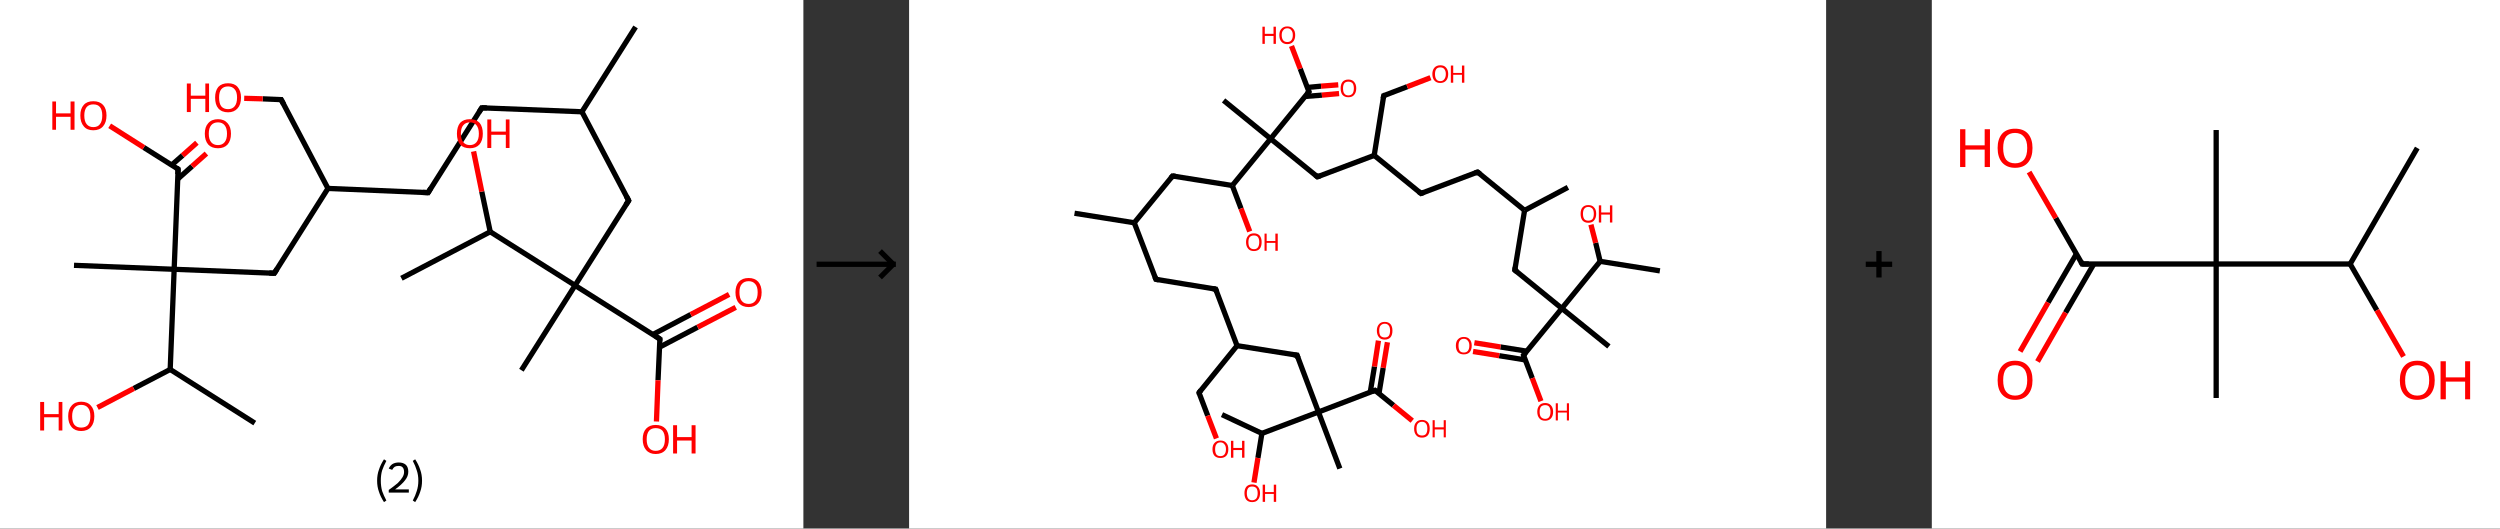 <?xml version='1.0' encoding='ASCII' standalone='yes'?>
<svg xmlns="http://www.w3.org/2000/svg" xmlns:xlink="http://www.w3.org/1999/xlink" version="1.1" width="946.0px" viewBox="0 0 946.0 200.0" height="200.0px">
  <rect x="0" y="0" width="946.0" height="200.0" fill="#333333" stroke="none"/>
  <g>
    <g transform="translate(0, 0) scale(1 1) "><!-- END OF HEADER -->
<rect style="opacity:1.0;fill:#FFFFFF;stroke:none" width="304.0" height="200.0" x="0.0" y="0.0"> </rect>
<path class="bond-0 atom-0 atom-1" d="M 240.5,10.2 L 220.2,42.3" style="fill:none;fill-rule:evenodd;stroke:#000000;stroke-width:2.0px;stroke-linecap:butt;stroke-linejoin:miter;stroke-opacity:1"/>
<path class="bond-1 atom-1 atom-2" d="M 220.2,42.3 L 182.3,40.8" style="fill:none;fill-rule:evenodd;stroke:#000000;stroke-width:2.0px;stroke-linecap:butt;stroke-linejoin:miter;stroke-opacity:1"/>
<path class="bond-2 atom-2 atom-3" d="M 182.3,40.8 L 162.0,72.9" style="fill:none;fill-rule:evenodd;stroke:#000000;stroke-width:2.0px;stroke-linecap:butt;stroke-linejoin:miter;stroke-opacity:1"/>
<path class="bond-3 atom-3 atom-4" d="M 162.0,72.9 L 124.1,71.3" style="fill:none;fill-rule:evenodd;stroke:#000000;stroke-width:2.0px;stroke-linecap:butt;stroke-linejoin:miter;stroke-opacity:1"/>
<path class="bond-4 atom-4 atom-5" d="M 124.1,71.3 L 106.4,37.7" style="fill:none;fill-rule:evenodd;stroke:#000000;stroke-width:2.0px;stroke-linecap:butt;stroke-linejoin:miter;stroke-opacity:1"/>
<path class="bond-5 atom-5 atom-6" d="M 106.4,37.7 L 99.4,37.4" style="fill:none;fill-rule:evenodd;stroke:#000000;stroke-width:2.0px;stroke-linecap:butt;stroke-linejoin:miter;stroke-opacity:1"/>
<path class="bond-5 atom-5 atom-6" d="M 99.4,37.4 L 92.4,37.2" style="fill:none;fill-rule:evenodd;stroke:#FF0000;stroke-width:2.0px;stroke-linecap:butt;stroke-linejoin:miter;stroke-opacity:1"/>
<path class="bond-6 atom-4 atom-7" d="M 124.1,71.3 L 103.8,103.4" style="fill:none;fill-rule:evenodd;stroke:#000000;stroke-width:2.0px;stroke-linecap:butt;stroke-linejoin:miter;stroke-opacity:1"/>
<path class="bond-7 atom-7 atom-8" d="M 103.8,103.4 L 65.9,101.9" style="fill:none;fill-rule:evenodd;stroke:#000000;stroke-width:2.0px;stroke-linecap:butt;stroke-linejoin:miter;stroke-opacity:1"/>
<path class="bond-8 atom-8 atom-9" d="M 65.9,101.9 L 28.0,100.4" style="fill:none;fill-rule:evenodd;stroke:#000000;stroke-width:2.0px;stroke-linecap:butt;stroke-linejoin:miter;stroke-opacity:1"/>
<path class="bond-9 atom-8 atom-10" d="M 65.9,101.9 L 67.4,64.0" style="fill:none;fill-rule:evenodd;stroke:#000000;stroke-width:2.0px;stroke-linecap:butt;stroke-linejoin:miter;stroke-opacity:1"/>
<path class="bond-10 atom-10 atom-11" d="M 67.2,67.8 L 72.7,62.9" style="fill:none;fill-rule:evenodd;stroke:#000000;stroke-width:2.0px;stroke-linecap:butt;stroke-linejoin:miter;stroke-opacity:1"/>
<path class="bond-10 atom-10 atom-11" d="M 72.7,62.9 L 78.1,58.1" style="fill:none;fill-rule:evenodd;stroke:#FF0000;stroke-width:2.0px;stroke-linecap:butt;stroke-linejoin:miter;stroke-opacity:1"/>
<path class="bond-10 atom-10 atom-11" d="M 65.0,62.4 L 69.1,58.8" style="fill:none;fill-rule:evenodd;stroke:#000000;stroke-width:2.0px;stroke-linecap:butt;stroke-linejoin:miter;stroke-opacity:1"/>
<path class="bond-10 atom-10 atom-11" d="M 69.1,58.8 L 74.5,54.0" style="fill:none;fill-rule:evenodd;stroke:#FF0000;stroke-width:2.0px;stroke-linecap:butt;stroke-linejoin:miter;stroke-opacity:1"/>
<path class="bond-11 atom-10 atom-12" d="M 67.4,64.0 L 54.4,55.8" style="fill:none;fill-rule:evenodd;stroke:#000000;stroke-width:2.0px;stroke-linecap:butt;stroke-linejoin:miter;stroke-opacity:1"/>
<path class="bond-11 atom-10 atom-12" d="M 54.4,55.8 L 41.5,47.6" style="fill:none;fill-rule:evenodd;stroke:#FF0000;stroke-width:2.0px;stroke-linecap:butt;stroke-linejoin:miter;stroke-opacity:1"/>
<path class="bond-12 atom-8 atom-13" d="M 65.9,101.9 L 64.4,139.8" style="fill:none;fill-rule:evenodd;stroke:#000000;stroke-width:2.0px;stroke-linecap:butt;stroke-linejoin:miter;stroke-opacity:1"/>
<path class="bond-13 atom-13 atom-14" d="M 64.4,139.8 L 96.4,160.1" style="fill:none;fill-rule:evenodd;stroke:#000000;stroke-width:2.0px;stroke-linecap:butt;stroke-linejoin:miter;stroke-opacity:1"/>
<path class="bond-14 atom-13 atom-15" d="M 64.4,139.8 L 50.6,147.0" style="fill:none;fill-rule:evenodd;stroke:#000000;stroke-width:2.0px;stroke-linecap:butt;stroke-linejoin:miter;stroke-opacity:1"/>
<path class="bond-14 atom-13 atom-15" d="M 50.6,147.0 L 36.9,154.2" style="fill:none;fill-rule:evenodd;stroke:#FF0000;stroke-width:2.0px;stroke-linecap:butt;stroke-linejoin:miter;stroke-opacity:1"/>
<path class="bond-15 atom-1 atom-16" d="M 220.2,42.3 L 237.9,75.9" style="fill:none;fill-rule:evenodd;stroke:#000000;stroke-width:2.0px;stroke-linecap:butt;stroke-linejoin:miter;stroke-opacity:1"/>
<path class="bond-16 atom-16 atom-17" d="M 237.9,75.9 L 217.6,108.0" style="fill:none;fill-rule:evenodd;stroke:#000000;stroke-width:2.0px;stroke-linecap:butt;stroke-linejoin:miter;stroke-opacity:1"/>
<path class="bond-17 atom-17 atom-18" d="M 217.6,108.0 L 197.3,140.1" style="fill:none;fill-rule:evenodd;stroke:#000000;stroke-width:2.0px;stroke-linecap:butt;stroke-linejoin:miter;stroke-opacity:1"/>
<path class="bond-18 atom-17 atom-19" d="M 217.6,108.0 L 249.7,128.3" style="fill:none;fill-rule:evenodd;stroke:#000000;stroke-width:2.0px;stroke-linecap:butt;stroke-linejoin:miter;stroke-opacity:1"/>
<path class="bond-19 atom-19 atom-20" d="M 249.5,131.4 L 264.0,123.8" style="fill:none;fill-rule:evenodd;stroke:#000000;stroke-width:2.0px;stroke-linecap:butt;stroke-linejoin:miter;stroke-opacity:1"/>
<path class="bond-19 atom-19 atom-20" d="M 264.0,123.8 L 278.4,116.3" style="fill:none;fill-rule:evenodd;stroke:#FF0000;stroke-width:2.0px;stroke-linecap:butt;stroke-linejoin:miter;stroke-opacity:1"/>
<path class="bond-19 atom-19 atom-20" d="M 247.0,126.6 L 261.4,119.0" style="fill:none;fill-rule:evenodd;stroke:#000000;stroke-width:2.0px;stroke-linecap:butt;stroke-linejoin:miter;stroke-opacity:1"/>
<path class="bond-19 atom-19 atom-20" d="M 261.4,119.0 L 275.9,111.4" style="fill:none;fill-rule:evenodd;stroke:#FF0000;stroke-width:2.0px;stroke-linecap:butt;stroke-linejoin:miter;stroke-opacity:1"/>
<path class="bond-20 atom-19 atom-21" d="M 249.7,128.3 L 249.0,143.9" style="fill:none;fill-rule:evenodd;stroke:#000000;stroke-width:2.0px;stroke-linecap:butt;stroke-linejoin:miter;stroke-opacity:1"/>
<path class="bond-20 atom-19 atom-21" d="M 249.0,143.9 L 248.4,159.5" style="fill:none;fill-rule:evenodd;stroke:#FF0000;stroke-width:2.0px;stroke-linecap:butt;stroke-linejoin:miter;stroke-opacity:1"/>
<path class="bond-21 atom-17 atom-22" d="M 217.6,108.0 L 185.5,87.7" style="fill:none;fill-rule:evenodd;stroke:#000000;stroke-width:2.0px;stroke-linecap:butt;stroke-linejoin:miter;stroke-opacity:1"/>
<path class="bond-22 atom-22 atom-23" d="M 185.5,87.7 L 151.9,105.3" style="fill:none;fill-rule:evenodd;stroke:#000000;stroke-width:2.0px;stroke-linecap:butt;stroke-linejoin:miter;stroke-opacity:1"/>
<path class="bond-23 atom-22 atom-24" d="M 185.5,87.7 L 182.3,72.5" style="fill:none;fill-rule:evenodd;stroke:#000000;stroke-width:2.0px;stroke-linecap:butt;stroke-linejoin:miter;stroke-opacity:1"/>
<path class="bond-23 atom-22 atom-24" d="M 182.3,72.5 L 179.2,57.3" style="fill:none;fill-rule:evenodd;stroke:#FF0000;stroke-width:2.0px;stroke-linecap:butt;stroke-linejoin:miter;stroke-opacity:1"/>
<path d="M 184.2,40.8 L 182.3,40.8 L 181.3,42.4" style="fill:none;stroke:#000000;stroke-width:2.0px;stroke-linecap:butt;stroke-linejoin:miter;stroke-opacity:1;"/>
<path d="M 163.0,71.2 L 162.0,72.9 L 160.1,72.8" style="fill:none;stroke:#000000;stroke-width:2.0px;stroke-linecap:butt;stroke-linejoin:miter;stroke-opacity:1;"/>
<path d="M 107.3,39.4 L 106.4,37.7 L 106.1,37.7" style="fill:none;stroke:#000000;stroke-width:2.0px;stroke-linecap:butt;stroke-linejoin:miter;stroke-opacity:1;"/>
<path d="M 104.8,101.8 L 103.8,103.4 L 101.9,103.3" style="fill:none;stroke:#000000;stroke-width:2.0px;stroke-linecap:butt;stroke-linejoin:miter;stroke-opacity:1;"/>
<path d="M 67.3,65.9 L 67.4,64.0 L 66.8,63.6" style="fill:none;stroke:#000000;stroke-width:2.0px;stroke-linecap:butt;stroke-linejoin:miter;stroke-opacity:1;"/>
<path d="M 237.0,74.2 L 237.9,75.9 L 236.8,77.5" style="fill:none;stroke:#000000;stroke-width:2.0px;stroke-linecap:butt;stroke-linejoin:miter;stroke-opacity:1;"/>
<path d="M 248.1,127.2 L 249.7,128.3 L 249.6,129.0" style="fill:none;stroke:#000000;stroke-width:2.0px;stroke-linecap:butt;stroke-linejoin:miter;stroke-opacity:1;"/>
<path class="atom-6" d="M 70.7 31.6 L 72.2 31.6 L 72.2 36.2 L 77.7 36.2 L 77.7 31.6 L 79.1 31.6 L 79.1 42.4 L 77.7 42.4 L 77.7 37.4 L 72.2 37.4 L 72.2 42.4 L 70.7 42.4 L 70.7 31.6 " fill="#FF0000"/>
<path class="atom-6" d="M 81.4 36.9 Q 81.4 34.4, 82.6 32.9 Q 83.9 31.5, 86.3 31.5 Q 88.7 31.5, 89.9 32.9 Q 91.2 34.4, 91.2 36.9 Q 91.2 39.6, 89.9 41.0 Q 88.6 42.5, 86.3 42.5 Q 83.9 42.5, 82.6 41.0 Q 81.4 39.6, 81.4 36.9 M 86.3 41.3 Q 87.9 41.3, 88.8 40.2 Q 89.7 39.1, 89.7 36.9 Q 89.7 34.8, 88.8 33.8 Q 87.9 32.7, 86.3 32.7 Q 84.6 32.7, 83.7 33.8 Q 82.9 34.8, 82.9 36.9 Q 82.9 39.1, 83.7 40.2 Q 84.6 41.3, 86.3 41.3 " fill="#FF0000"/>
<path class="atom-11" d="M 77.5 50.6 Q 77.5 48.0, 78.8 46.6 Q 80.1 45.1, 82.5 45.1 Q 84.8 45.1, 86.1 46.6 Q 87.4 48.0, 87.4 50.6 Q 87.4 53.2, 86.1 54.7 Q 84.8 56.1, 82.5 56.1 Q 80.1 56.1, 78.8 54.7 Q 77.5 53.2, 77.5 50.6 M 82.5 54.9 Q 84.1 54.9, 85.0 53.8 Q 85.9 52.7, 85.9 50.6 Q 85.9 48.5, 85.0 47.4 Q 84.1 46.3, 82.5 46.3 Q 80.8 46.3, 79.9 47.4 Q 79.0 48.5, 79.0 50.6 Q 79.0 52.7, 79.9 53.8 Q 80.8 54.9, 82.5 54.9 " fill="#FF0000"/>
<path class="atom-12" d="M 19.8 38.4 L 21.2 38.4 L 21.2 42.9 L 26.7 42.9 L 26.7 38.4 L 28.2 38.4 L 28.2 49.1 L 26.7 49.1 L 26.7 44.2 L 21.2 44.2 L 21.2 49.1 L 19.8 49.1 L 19.8 38.4 " fill="#FF0000"/>
<path class="atom-12" d="M 30.4 43.7 Q 30.4 41.1, 31.7 39.7 Q 32.9 38.3, 35.3 38.3 Q 37.7 38.3, 39.0 39.7 Q 40.3 41.1, 40.3 43.7 Q 40.3 46.3, 39.0 47.8 Q 37.7 49.3, 35.3 49.3 Q 32.9 49.3, 31.7 47.8 Q 30.4 46.3, 30.4 43.7 M 35.3 48.1 Q 37.0 48.1, 37.8 47.0 Q 38.7 45.9, 38.7 43.7 Q 38.7 41.6, 37.8 40.5 Q 37.0 39.5, 35.3 39.5 Q 33.7 39.5, 32.8 40.5 Q 31.9 41.6, 31.9 43.7 Q 31.9 45.9, 32.8 47.0 Q 33.7 48.1, 35.3 48.1 " fill="#FF0000"/>
<path class="atom-15" d="M 15.2 152.1 L 16.7 152.1 L 16.7 156.7 L 22.2 156.7 L 22.2 152.1 L 23.6 152.1 L 23.6 162.9 L 22.2 162.9 L 22.2 157.9 L 16.7 157.9 L 16.7 162.9 L 15.2 162.9 L 15.2 152.1 " fill="#FF0000"/>
<path class="atom-15" d="M 25.8 157.5 Q 25.8 154.9, 27.1 153.5 Q 28.4 152.0, 30.7 152.0 Q 33.1 152.0, 34.4 153.5 Q 35.7 154.9, 35.7 157.5 Q 35.7 160.1, 34.4 161.6 Q 33.1 163.1, 30.7 163.1 Q 28.4 163.1, 27.1 161.6 Q 25.8 160.1, 25.8 157.5 M 30.7 161.8 Q 32.4 161.8, 33.3 160.8 Q 34.2 159.6, 34.2 157.5 Q 34.2 155.4, 33.3 154.3 Q 32.4 153.2, 30.7 153.2 Q 29.1 153.2, 28.2 154.3 Q 27.3 155.4, 27.3 157.5 Q 27.3 159.7, 28.2 160.8 Q 29.1 161.8, 30.7 161.8 " fill="#FF0000"/>
<path class="atom-20" d="M 278.3 110.6 Q 278.3 108.1, 279.6 106.6 Q 280.9 105.2, 283.3 105.2 Q 285.6 105.2, 286.9 106.6 Q 288.2 108.1, 288.2 110.6 Q 288.2 113.3, 286.9 114.7 Q 285.6 116.2, 283.3 116.2 Q 280.9 116.2, 279.6 114.7 Q 278.3 113.3, 278.3 110.6 M 283.3 115.0 Q 284.9 115.0, 285.8 113.9 Q 286.7 112.8, 286.7 110.6 Q 286.7 108.5, 285.8 107.5 Q 284.9 106.4, 283.3 106.4 Q 281.6 106.4, 280.7 107.5 Q 279.8 108.5, 279.8 110.6 Q 279.8 112.8, 280.7 113.9 Q 281.6 115.0, 283.3 115.0 " fill="#FF0000"/>
<path class="atom-21" d="M 243.2 166.2 Q 243.2 163.6, 244.5 162.2 Q 245.8 160.8, 248.1 160.8 Q 250.5 160.8, 251.8 162.2 Q 253.1 163.6, 253.1 166.2 Q 253.1 168.8, 251.8 170.3 Q 250.5 171.8, 248.1 171.8 Q 245.8 171.8, 244.5 170.3 Q 243.2 168.8, 243.2 166.2 M 248.1 170.6 Q 249.8 170.6, 250.7 169.5 Q 251.6 168.4, 251.6 166.2 Q 251.6 164.1, 250.7 163.0 Q 249.8 162.0, 248.1 162.0 Q 246.5 162.0, 245.6 163.0 Q 244.7 164.1, 244.7 166.2 Q 244.7 168.4, 245.6 169.5 Q 246.5 170.6, 248.1 170.6 " fill="#FF0000"/>
<path class="atom-21" d="M 254.7 160.9 L 256.2 160.9 L 256.2 165.4 L 261.7 165.4 L 261.7 160.9 L 263.2 160.9 L 263.2 171.6 L 261.7 171.6 L 261.7 166.7 L 256.2 166.7 L 256.2 171.6 L 254.7 171.6 L 254.7 160.9 " fill="#FF0000"/>
<path class="atom-24" d="M 172.9 50.6 Q 172.9 48.0, 174.1 46.5 Q 175.4 45.1, 177.8 45.1 Q 180.2 45.1, 181.5 46.5 Q 182.7 48.0, 182.7 50.6 Q 182.7 53.2, 181.4 54.7 Q 180.1 56.1, 177.8 56.1 Q 175.4 56.1, 174.1 54.7 Q 172.9 53.2, 172.9 50.6 M 177.8 54.9 Q 179.4 54.9, 180.3 53.8 Q 181.2 52.7, 181.2 50.6 Q 181.2 48.5, 180.3 47.4 Q 179.4 46.3, 177.8 46.3 Q 176.2 46.3, 175.3 47.4 Q 174.4 48.4, 174.4 50.6 Q 174.4 52.7, 175.3 53.8 Q 176.2 54.9, 177.8 54.9 " fill="#FF0000"/>
<path class="atom-24" d="M 184.4 45.2 L 185.9 45.2 L 185.9 49.8 L 191.4 49.8 L 191.4 45.2 L 192.8 45.2 L 192.8 56.0 L 191.4 56.0 L 191.4 51.0 L 185.9 51.0 L 185.9 56.0 L 184.4 56.0 L 184.4 45.2 " fill="#FF0000"/>
<path class="legend" d="M 142.7 181.9 Q 142.7 179.6, 143.4 177.7 Q 144.0 175.8, 145.3 173.8 L 146.2 174.4 Q 145.2 176.3, 144.6 178.0 Q 144.1 179.7, 144.1 181.9 Q 144.1 184.0, 144.6 185.8 Q 145.2 187.5, 146.2 189.4 L 145.3 190.0 Q 144.0 188.0, 143.4 186.1 Q 142.7 184.2, 142.7 181.9 " fill="#000000"/>
<path class="legend" d="M 147.1 177.3 Q 147.6 176.2, 148.5 175.6 Q 149.5 175.0, 150.9 175.0 Q 152.6 175.0, 153.6 175.9 Q 154.5 176.8, 154.5 178.5 Q 154.5 180.2, 153.3 181.7 Q 152.1 183.3, 149.5 185.2 L 154.7 185.2 L 154.7 186.4 L 147.1 186.4 L 147.1 185.4 Q 149.2 183.9, 150.5 182.8 Q 151.7 181.6, 152.3 180.6 Q 152.9 179.6, 152.9 178.6 Q 152.9 177.5, 152.4 176.9 Q 151.9 176.3, 150.9 176.3 Q 150.0 176.3, 149.4 176.6 Q 148.8 177.0, 148.4 177.8 L 147.1 177.3 " fill="#000000"/>
<path class="legend" d="M 159.7 181.9 Q 159.7 184.2, 159.0 186.1 Q 158.4 188.0, 157.1 190.0 L 156.2 189.4 Q 157.2 187.5, 157.7 185.8 Q 158.3 184.0, 158.3 181.9 Q 158.3 179.7, 157.7 178.0 Q 157.2 176.3, 156.2 174.4 L 157.1 173.8 Q 158.4 175.8, 159.0 177.7 Q 159.7 179.6, 159.7 181.9 " fill="#000000"/>
</g>
    <g transform="translate(304.0, 0) scale(1 1) "><line x1="5" y1="100" x2="35" y2="100" style="stroke:rgb(0,0,0);stroke-width:2"/>
  <line x1="34" y1="100" x2="29" y2="95" style="stroke:rgb(0,0,0);stroke-width:2"/>
  <line x1="34" y1="100" x2="29" y2="105" style="stroke:rgb(0,0,0);stroke-width:2"/>
</g>
    <g transform="translate(344.0, 0) scale(1 1) "><!-- END OF HEADER -->
<rect style="opacity:1.0;fill:#FFFFFF;stroke:none" width="347.0" height="200.0" x="0.0" y="0.0"> </rect>
<path class="bond-0 atom-0 atom-1" d="M 62.6,80.7 L 85.2,84.3" style="fill:none;fill-rule:evenodd;stroke:#000000;stroke-width:2.0px;stroke-linecap:butt;stroke-linejoin:miter;stroke-opacity:1"/>
<path class="bond-1 atom-1 atom-2" d="M 85.2,84.3 L 93.4,105.7" style="fill:none;fill-rule:evenodd;stroke:#000000;stroke-width:2.0px;stroke-linecap:butt;stroke-linejoin:miter;stroke-opacity:1"/>
<path class="bond-2 atom-2 atom-3" d="M 93.4,105.7 L 116.0,109.4" style="fill:none;fill-rule:evenodd;stroke:#000000;stroke-width:2.0px;stroke-linecap:butt;stroke-linejoin:miter;stroke-opacity:1"/>
<path class="bond-3 atom-3 atom-4" d="M 116.0,109.4 L 124.1,130.8" style="fill:none;fill-rule:evenodd;stroke:#000000;stroke-width:2.0px;stroke-linecap:butt;stroke-linejoin:miter;stroke-opacity:1"/>
<path class="bond-4 atom-4 atom-5" d="M 124.1,130.8 L 109.7,148.6" style="fill:none;fill-rule:evenodd;stroke:#000000;stroke-width:2.0px;stroke-linecap:butt;stroke-linejoin:miter;stroke-opacity:1"/>
<path class="bond-5 atom-5 atom-6" d="M 109.7,148.6 L 113.0,157.3" style="fill:none;fill-rule:evenodd;stroke:#000000;stroke-width:2.0px;stroke-linecap:butt;stroke-linejoin:miter;stroke-opacity:1"/>
<path class="bond-5 atom-5 atom-6" d="M 113.0,157.3 L 116.3,165.9" style="fill:none;fill-rule:evenodd;stroke:#FF0000;stroke-width:2.0px;stroke-linecap:butt;stroke-linejoin:miter;stroke-opacity:1"/>
<path class="bond-6 atom-4 atom-7" d="M 124.1,130.8 L 146.8,134.4" style="fill:none;fill-rule:evenodd;stroke:#000000;stroke-width:2.0px;stroke-linecap:butt;stroke-linejoin:miter;stroke-opacity:1"/>
<path class="bond-7 atom-7 atom-8" d="M 146.8,134.4 L 154.9,155.9" style="fill:none;fill-rule:evenodd;stroke:#000000;stroke-width:2.0px;stroke-linecap:butt;stroke-linejoin:miter;stroke-opacity:1"/>
<path class="bond-8 atom-8 atom-9" d="M 154.9,155.9 L 163.0,177.3" style="fill:none;fill-rule:evenodd;stroke:#000000;stroke-width:2.0px;stroke-linecap:butt;stroke-linejoin:miter;stroke-opacity:1"/>
<path class="bond-9 atom-8 atom-10" d="M 154.9,155.9 L 176.3,147.7" style="fill:none;fill-rule:evenodd;stroke:#000000;stroke-width:2.0px;stroke-linecap:butt;stroke-linejoin:miter;stroke-opacity:1"/>
<path class="bond-10 atom-10 atom-11" d="M 177.8,148.9 L 179.4,139.2" style="fill:none;fill-rule:evenodd;stroke:#000000;stroke-width:2.0px;stroke-linecap:butt;stroke-linejoin:miter;stroke-opacity:1"/>
<path class="bond-10 atom-10 atom-11" d="M 179.4,139.2 L 181.0,129.5" style="fill:none;fill-rule:evenodd;stroke:#FF0000;stroke-width:2.0px;stroke-linecap:butt;stroke-linejoin:miter;stroke-opacity:1"/>
<path class="bond-10 atom-10 atom-11" d="M 174.5,148.4 L 176.1,138.7" style="fill:none;fill-rule:evenodd;stroke:#000000;stroke-width:2.0px;stroke-linecap:butt;stroke-linejoin:miter;stroke-opacity:1"/>
<path class="bond-10 atom-10 atom-11" d="M 176.1,138.7 L 177.6,128.9" style="fill:none;fill-rule:evenodd;stroke:#FF0000;stroke-width:2.0px;stroke-linecap:butt;stroke-linejoin:miter;stroke-opacity:1"/>
<path class="bond-11 atom-10 atom-12" d="M 176.3,147.7 L 183.3,153.4" style="fill:none;fill-rule:evenodd;stroke:#000000;stroke-width:2.0px;stroke-linecap:butt;stroke-linejoin:miter;stroke-opacity:1"/>
<path class="bond-11 atom-10 atom-12" d="M 183.3,153.4 L 190.4,159.2" style="fill:none;fill-rule:evenodd;stroke:#FF0000;stroke-width:2.0px;stroke-linecap:butt;stroke-linejoin:miter;stroke-opacity:1"/>
<path class="bond-12 atom-8 atom-13" d="M 154.9,155.9 L 133.5,164.0" style="fill:none;fill-rule:evenodd;stroke:#000000;stroke-width:2.0px;stroke-linecap:butt;stroke-linejoin:miter;stroke-opacity:1"/>
<path class="bond-13 atom-13 atom-14" d="M 133.5,164.0 L 118.4,156.9" style="fill:none;fill-rule:evenodd;stroke:#000000;stroke-width:2.0px;stroke-linecap:butt;stroke-linejoin:miter;stroke-opacity:1"/>
<path class="bond-14 atom-13 atom-15" d="M 133.5,164.0 L 132.0,173.3" style="fill:none;fill-rule:evenodd;stroke:#000000;stroke-width:2.0px;stroke-linecap:butt;stroke-linejoin:miter;stroke-opacity:1"/>
<path class="bond-14 atom-13 atom-15" d="M 132.0,173.3 L 130.5,182.6" style="fill:none;fill-rule:evenodd;stroke:#FF0000;stroke-width:2.0px;stroke-linecap:butt;stroke-linejoin:miter;stroke-opacity:1"/>
<path class="bond-15 atom-1 atom-16" d="M 85.2,84.3 L 99.7,66.6" style="fill:none;fill-rule:evenodd;stroke:#000000;stroke-width:2.0px;stroke-linecap:butt;stroke-linejoin:miter;stroke-opacity:1"/>
<path class="bond-16 atom-16 atom-17" d="M 99.7,66.6 L 122.3,70.2" style="fill:none;fill-rule:evenodd;stroke:#000000;stroke-width:2.0px;stroke-linecap:butt;stroke-linejoin:miter;stroke-opacity:1"/>
<path class="bond-17 atom-17 atom-18" d="M 122.3,70.2 L 125.6,78.9" style="fill:none;fill-rule:evenodd;stroke:#000000;stroke-width:2.0px;stroke-linecap:butt;stroke-linejoin:miter;stroke-opacity:1"/>
<path class="bond-17 atom-17 atom-18" d="M 125.6,78.9 L 128.9,87.6" style="fill:none;fill-rule:evenodd;stroke:#FF0000;stroke-width:2.0px;stroke-linecap:butt;stroke-linejoin:miter;stroke-opacity:1"/>
<path class="bond-18 atom-17 atom-19" d="M 122.3,70.2 L 136.8,52.5" style="fill:none;fill-rule:evenodd;stroke:#000000;stroke-width:2.0px;stroke-linecap:butt;stroke-linejoin:miter;stroke-opacity:1"/>
<path class="bond-19 atom-19 atom-20" d="M 136.8,52.5 L 119.0,38.0" style="fill:none;fill-rule:evenodd;stroke:#000000;stroke-width:2.0px;stroke-linecap:butt;stroke-linejoin:miter;stroke-opacity:1"/>
<path class="bond-20 atom-19 atom-21" d="M 136.8,52.5 L 154.5,66.9" style="fill:none;fill-rule:evenodd;stroke:#000000;stroke-width:2.0px;stroke-linecap:butt;stroke-linejoin:miter;stroke-opacity:1"/>
<path class="bond-21 atom-21 atom-22" d="M 154.5,66.9 L 176.0,58.8" style="fill:none;fill-rule:evenodd;stroke:#000000;stroke-width:2.0px;stroke-linecap:butt;stroke-linejoin:miter;stroke-opacity:1"/>
<path class="bond-22 atom-22 atom-23" d="M 176.0,58.8 L 179.6,36.2" style="fill:none;fill-rule:evenodd;stroke:#000000;stroke-width:2.0px;stroke-linecap:butt;stroke-linejoin:miter;stroke-opacity:1"/>
<path class="bond-23 atom-23 atom-24" d="M 179.6,36.2 L 188.5,32.8" style="fill:none;fill-rule:evenodd;stroke:#000000;stroke-width:2.0px;stroke-linecap:butt;stroke-linejoin:miter;stroke-opacity:1"/>
<path class="bond-23 atom-23 atom-24" d="M 188.5,32.8 L 197.3,29.4" style="fill:none;fill-rule:evenodd;stroke:#FF0000;stroke-width:2.0px;stroke-linecap:butt;stroke-linejoin:miter;stroke-opacity:1"/>
<path class="bond-24 atom-22 atom-25" d="M 176.0,58.8 L 193.7,73.2" style="fill:none;fill-rule:evenodd;stroke:#000000;stroke-width:2.0px;stroke-linecap:butt;stroke-linejoin:miter;stroke-opacity:1"/>
<path class="bond-25 atom-25 atom-26" d="M 193.7,73.2 L 215.1,65.1" style="fill:none;fill-rule:evenodd;stroke:#000000;stroke-width:2.0px;stroke-linecap:butt;stroke-linejoin:miter;stroke-opacity:1"/>
<path class="bond-26 atom-26 atom-27" d="M 215.1,65.1 L 232.9,79.6" style="fill:none;fill-rule:evenodd;stroke:#000000;stroke-width:2.0px;stroke-linecap:butt;stroke-linejoin:miter;stroke-opacity:1"/>
<path class="bond-27 atom-27 atom-28" d="M 232.9,79.6 L 249.3,70.9" style="fill:none;fill-rule:evenodd;stroke:#000000;stroke-width:2.0px;stroke-linecap:butt;stroke-linejoin:miter;stroke-opacity:1"/>
<path class="bond-28 atom-27 atom-29" d="M 232.9,79.6 L 229.2,102.2" style="fill:none;fill-rule:evenodd;stroke:#000000;stroke-width:2.0px;stroke-linecap:butt;stroke-linejoin:miter;stroke-opacity:1"/>
<path class="bond-29 atom-29 atom-30" d="M 229.2,102.2 L 247.0,116.7" style="fill:none;fill-rule:evenodd;stroke:#000000;stroke-width:2.0px;stroke-linecap:butt;stroke-linejoin:miter;stroke-opacity:1"/>
<path class="bond-30 atom-30 atom-31" d="M 247.0,116.7 L 264.8,131.1" style="fill:none;fill-rule:evenodd;stroke:#000000;stroke-width:2.0px;stroke-linecap:butt;stroke-linejoin:miter;stroke-opacity:1"/>
<path class="bond-31 atom-30 atom-32" d="M 247.0,116.7 L 232.5,134.4" style="fill:none;fill-rule:evenodd;stroke:#000000;stroke-width:2.0px;stroke-linecap:butt;stroke-linejoin:miter;stroke-opacity:1"/>
<path class="bond-32 atom-32 atom-33" d="M 233.8,132.9 L 223.8,131.3" style="fill:none;fill-rule:evenodd;stroke:#000000;stroke-width:2.0px;stroke-linecap:butt;stroke-linejoin:miter;stroke-opacity:1"/>
<path class="bond-32 atom-32 atom-33" d="M 223.8,131.3 L 213.9,129.7" style="fill:none;fill-rule:evenodd;stroke:#FF0000;stroke-width:2.0px;stroke-linecap:butt;stroke-linejoin:miter;stroke-opacity:1"/>
<path class="bond-32 atom-32 atom-33" d="M 233.2,136.2 L 223.3,134.6" style="fill:none;fill-rule:evenodd;stroke:#000000;stroke-width:2.0px;stroke-linecap:butt;stroke-linejoin:miter;stroke-opacity:1"/>
<path class="bond-32 atom-32 atom-33" d="M 223.3,134.6 L 213.4,133.0" style="fill:none;fill-rule:evenodd;stroke:#FF0000;stroke-width:2.0px;stroke-linecap:butt;stroke-linejoin:miter;stroke-opacity:1"/>
<path class="bond-33 atom-32 atom-34" d="M 232.5,134.4 L 235.8,143.1" style="fill:none;fill-rule:evenodd;stroke:#000000;stroke-width:2.0px;stroke-linecap:butt;stroke-linejoin:miter;stroke-opacity:1"/>
<path class="bond-33 atom-32 atom-34" d="M 235.8,143.1 L 239.1,151.8" style="fill:none;fill-rule:evenodd;stroke:#FF0000;stroke-width:2.0px;stroke-linecap:butt;stroke-linejoin:miter;stroke-opacity:1"/>
<path class="bond-34 atom-30 atom-35" d="M 247.0,116.7 L 261.5,98.9" style="fill:none;fill-rule:evenodd;stroke:#000000;stroke-width:2.0px;stroke-linecap:butt;stroke-linejoin:miter;stroke-opacity:1"/>
<path class="bond-35 atom-35 atom-36" d="M 261.5,98.9 L 284.1,102.5" style="fill:none;fill-rule:evenodd;stroke:#000000;stroke-width:2.0px;stroke-linecap:butt;stroke-linejoin:miter;stroke-opacity:1"/>
<path class="bond-36 atom-35 atom-37" d="M 261.5,98.9 L 259.8,91.9" style="fill:none;fill-rule:evenodd;stroke:#000000;stroke-width:2.0px;stroke-linecap:butt;stroke-linejoin:miter;stroke-opacity:1"/>
<path class="bond-36 atom-35 atom-37" d="M 259.8,91.9 L 258.0,85.0" style="fill:none;fill-rule:evenodd;stroke:#FF0000;stroke-width:2.0px;stroke-linecap:butt;stroke-linejoin:miter;stroke-opacity:1"/>
<path class="bond-37 atom-19 atom-38" d="M 136.8,52.5 L 151.3,34.7" style="fill:none;fill-rule:evenodd;stroke:#000000;stroke-width:2.0px;stroke-linecap:butt;stroke-linejoin:miter;stroke-opacity:1"/>
<path class="bond-38 atom-38 atom-39" d="M 149.8,36.5 L 156.2,36.0" style="fill:none;fill-rule:evenodd;stroke:#000000;stroke-width:2.0px;stroke-linecap:butt;stroke-linejoin:miter;stroke-opacity:1"/>
<path class="bond-38 atom-38 atom-39" d="M 156.2,36.0 L 162.7,35.4" style="fill:none;fill-rule:evenodd;stroke:#FF0000;stroke-width:2.0px;stroke-linecap:butt;stroke-linejoin:miter;stroke-opacity:1"/>
<path class="bond-38 atom-38 atom-39" d="M 150.6,33.1 L 155.9,32.6" style="fill:none;fill-rule:evenodd;stroke:#000000;stroke-width:2.0px;stroke-linecap:butt;stroke-linejoin:miter;stroke-opacity:1"/>
<path class="bond-38 atom-38 atom-39" d="M 155.9,32.6 L 162.4,32.1" style="fill:none;fill-rule:evenodd;stroke:#FF0000;stroke-width:2.0px;stroke-linecap:butt;stroke-linejoin:miter;stroke-opacity:1"/>
<path class="bond-39 atom-38 atom-40" d="M 151.3,34.7 L 148.0,26.0" style="fill:none;fill-rule:evenodd;stroke:#000000;stroke-width:2.0px;stroke-linecap:butt;stroke-linejoin:miter;stroke-opacity:1"/>
<path class="bond-39 atom-38 atom-40" d="M 148.0,26.0 L 144.7,17.4" style="fill:none;fill-rule:evenodd;stroke:#FF0000;stroke-width:2.0px;stroke-linecap:butt;stroke-linejoin:miter;stroke-opacity:1"/>
<path d="M 93.0,104.7 L 93.4,105.7 L 94.5,105.9" style="fill:none;stroke:#000000;stroke-width:2.0px;stroke-linecap:butt;stroke-linejoin:miter;stroke-opacity:1;"/>
<path d="M 114.9,109.2 L 116.0,109.4 L 116.4,110.5" style="fill:none;stroke:#000000;stroke-width:2.0px;stroke-linecap:butt;stroke-linejoin:miter;stroke-opacity:1;"/>
<path d="M 110.4,147.7 L 109.7,148.6 L 109.8,149.0" style="fill:none;stroke:#000000;stroke-width:2.0px;stroke-linecap:butt;stroke-linejoin:miter;stroke-opacity:1;"/>
<path d="M 145.6,134.3 L 146.8,134.4 L 147.2,135.5" style="fill:none;stroke:#000000;stroke-width:2.0px;stroke-linecap:butt;stroke-linejoin:miter;stroke-opacity:1;"/>
<path d="M 175.2,148.1 L 176.3,147.7 L 176.7,148.0" style="fill:none;stroke:#000000;stroke-width:2.0px;stroke-linecap:butt;stroke-linejoin:miter;stroke-opacity:1;"/>
<path d="M 99.0,67.4 L 99.7,66.6 L 100.8,66.7" style="fill:none;stroke:#000000;stroke-width:2.0px;stroke-linecap:butt;stroke-linejoin:miter;stroke-opacity:1;"/>
<path d="M 153.7,66.2 L 154.5,66.9 L 155.6,66.5" style="fill:none;stroke:#000000;stroke-width:2.0px;stroke-linecap:butt;stroke-linejoin:miter;stroke-opacity:1;"/>
<path d="M 179.4,37.3 L 179.6,36.2 L 180.1,36.0" style="fill:none;stroke:#000000;stroke-width:2.0px;stroke-linecap:butt;stroke-linejoin:miter;stroke-opacity:1;"/>
<path d="M 192.8,72.5 L 193.7,73.2 L 194.8,72.8" style="fill:none;stroke:#000000;stroke-width:2.0px;stroke-linecap:butt;stroke-linejoin:miter;stroke-opacity:1;"/>
<path d="M 214.1,65.5 L 215.1,65.1 L 216.0,65.8" style="fill:none;stroke:#000000;stroke-width:2.0px;stroke-linecap:butt;stroke-linejoin:miter;stroke-opacity:1;"/>
<path d="M 229.4,101.1 L 229.2,102.2 L 230.1,102.9" style="fill:none;stroke:#000000;stroke-width:2.0px;stroke-linecap:butt;stroke-linejoin:miter;stroke-opacity:1;"/>
<path d="M 233.3,133.5 L 232.5,134.4 L 232.7,134.9" style="fill:none;stroke:#000000;stroke-width:2.0px;stroke-linecap:butt;stroke-linejoin:miter;stroke-opacity:1;"/>
<path d="M 150.5,35.6 L 151.3,34.7 L 151.1,34.3" style="fill:none;stroke:#000000;stroke-width:2.0px;stroke-linecap:butt;stroke-linejoin:miter;stroke-opacity:1;"/>
<path class="atom-6" d="M 114.8 170.0 Q 114.8 168.4, 115.6 167.6 Q 116.4 166.7, 117.8 166.7 Q 119.3 166.7, 120.0 167.6 Q 120.8 168.4, 120.8 170.0 Q 120.8 171.6, 120.0 172.5 Q 119.2 173.3, 117.8 173.3 Q 116.4 173.3, 115.6 172.5 Q 114.8 171.6, 114.8 170.0 M 117.8 172.6 Q 118.8 172.6, 119.3 172.0 Q 119.9 171.3, 119.9 170.0 Q 119.9 168.7, 119.3 168.1 Q 118.8 167.4, 117.8 167.4 Q 116.8 167.4, 116.3 168.1 Q 115.8 168.7, 115.8 170.0 Q 115.8 171.3, 116.3 172.0 Q 116.8 172.6, 117.8 172.6 " fill="#FF0000"/>
<path class="atom-6" d="M 121.8 166.8 L 122.7 166.8 L 122.7 169.5 L 126.0 169.5 L 126.0 166.8 L 126.9 166.8 L 126.9 173.2 L 126.0 173.2 L 126.0 170.3 L 122.7 170.3 L 122.7 173.2 L 121.8 173.2 L 121.8 166.8 " fill="#FF0000"/>
<path class="atom-11" d="M 177.0 125.1 Q 177.0 123.6, 177.8 122.7 Q 178.5 121.8, 180.0 121.8 Q 181.4 121.8, 182.2 122.7 Q 182.9 123.6, 182.9 125.1 Q 182.9 126.7, 182.2 127.6 Q 181.4 128.5, 180.0 128.5 Q 178.5 128.5, 177.8 127.6 Q 177.0 126.7, 177.0 125.1 M 180.0 127.7 Q 181.0 127.7, 181.5 127.1 Q 182.0 126.4, 182.0 125.1 Q 182.0 123.8, 181.5 123.2 Q 181.0 122.5, 180.0 122.5 Q 179.0 122.5, 178.4 123.2 Q 177.9 123.8, 177.9 125.1 Q 177.9 126.4, 178.4 127.1 Q 179.0 127.7, 180.0 127.7 " fill="#FF0000"/>
<path class="atom-12" d="M 191.1 162.2 Q 191.1 160.6, 191.9 159.8 Q 192.6 158.9, 194.1 158.9 Q 195.5 158.9, 196.3 159.8 Q 197.0 160.6, 197.0 162.2 Q 197.0 163.8, 196.3 164.7 Q 195.5 165.6, 194.1 165.6 Q 192.6 165.6, 191.9 164.7 Q 191.1 163.8, 191.1 162.2 M 194.1 164.8 Q 195.1 164.8, 195.6 164.2 Q 196.1 163.5, 196.1 162.2 Q 196.1 160.9, 195.6 160.3 Q 195.1 159.6, 194.1 159.6 Q 193.1 159.6, 192.5 160.3 Q 192.0 160.9, 192.0 162.2 Q 192.0 163.5, 192.5 164.2 Q 193.1 164.8, 194.1 164.8 " fill="#FF0000"/>
<path class="atom-12" d="M 198.1 159.0 L 198.9 159.0 L 198.9 161.7 L 202.3 161.7 L 202.3 159.0 L 203.1 159.0 L 203.1 165.5 L 202.3 165.5 L 202.3 162.5 L 198.9 162.5 L 198.9 165.5 L 198.1 165.5 L 198.1 159.0 " fill="#FF0000"/>
<path class="atom-15" d="M 126.9 186.6 Q 126.9 185.1, 127.6 184.2 Q 128.4 183.3, 129.8 183.3 Q 131.3 183.3, 132.0 184.2 Q 132.8 185.1, 132.8 186.6 Q 132.8 188.2, 132.0 189.1 Q 131.3 190.0, 129.8 190.0 Q 128.4 190.0, 127.6 189.1 Q 126.9 188.2, 126.9 186.6 M 129.8 189.3 Q 130.8 189.3, 131.4 188.6 Q 131.9 187.9, 131.9 186.6 Q 131.9 185.4, 131.4 184.7 Q 130.8 184.1, 129.8 184.1 Q 128.8 184.1, 128.3 184.7 Q 127.8 185.4, 127.8 186.6 Q 127.8 187.9, 128.3 188.6 Q 128.8 189.3, 129.8 189.3 " fill="#FF0000"/>
<path class="atom-15" d="M 133.8 183.4 L 134.7 183.4 L 134.7 186.2 L 138.0 186.2 L 138.0 183.4 L 138.9 183.4 L 138.9 189.9 L 138.0 189.9 L 138.0 186.9 L 134.7 186.9 L 134.7 189.9 L 133.8 189.9 L 133.8 183.4 " fill="#FF0000"/>
<path class="atom-18" d="M 127.5 91.6 Q 127.5 90.1, 128.3 89.2 Q 129.0 88.3, 130.5 88.3 Q 131.9 88.3, 132.7 89.2 Q 133.4 90.1, 133.4 91.6 Q 133.4 93.2, 132.7 94.1 Q 131.9 95.0, 130.5 95.0 Q 129.0 95.0, 128.3 94.1 Q 127.5 93.2, 127.5 91.6 M 130.5 94.3 Q 131.5 94.3, 132.0 93.6 Q 132.5 92.9, 132.5 91.6 Q 132.5 90.4, 132.0 89.7 Q 131.5 89.1, 130.5 89.1 Q 129.5 89.1, 128.9 89.7 Q 128.4 90.4, 128.4 91.6 Q 128.4 93.0, 128.9 93.6 Q 129.5 94.3, 130.5 94.3 " fill="#FF0000"/>
<path class="atom-18" d="M 134.5 88.4 L 135.3 88.4 L 135.3 91.2 L 138.6 91.2 L 138.6 88.4 L 139.5 88.4 L 139.5 94.9 L 138.6 94.9 L 138.6 91.9 L 135.3 91.9 L 135.3 94.9 L 134.5 94.9 L 134.5 88.4 " fill="#FF0000"/>
<path class="atom-24" d="M 198.0 28.0 Q 198.0 26.5, 198.8 25.6 Q 199.6 24.7, 201.0 24.7 Q 202.5 24.7, 203.2 25.6 Q 204.0 26.5, 204.0 28.0 Q 204.0 29.6, 203.2 30.5 Q 202.4 31.4, 201.0 31.4 Q 199.6 31.4, 198.8 30.5 Q 198.0 29.6, 198.0 28.0 M 201.0 30.7 Q 202.0 30.7, 202.5 30.0 Q 203.1 29.3, 203.1 28.0 Q 203.1 26.8, 202.5 26.1 Q 202.0 25.5, 201.0 25.5 Q 200.0 25.5, 199.5 26.1 Q 199.0 26.8, 199.0 28.0 Q 199.0 29.3, 199.5 30.0 Q 200.0 30.7, 201.0 30.7 " fill="#FF0000"/>
<path class="atom-24" d="M 205.0 24.8 L 205.9 24.8 L 205.9 27.6 L 209.2 27.6 L 209.2 24.8 L 210.1 24.8 L 210.1 31.3 L 209.2 31.3 L 209.2 28.3 L 205.9 28.3 L 205.9 31.3 L 205.0 31.3 L 205.0 24.8 " fill="#FF0000"/>
<path class="atom-33" d="M 206.9 130.8 Q 206.9 129.2, 207.7 128.4 Q 208.5 127.5, 209.9 127.5 Q 211.4 127.5, 212.1 128.4 Q 212.9 129.2, 212.9 130.8 Q 212.9 132.4, 212.1 133.3 Q 211.3 134.1, 209.9 134.1 Q 208.5 134.1, 207.7 133.3 Q 206.9 132.4, 206.9 130.8 M 209.9 133.4 Q 210.9 133.4, 211.4 132.8 Q 212.0 132.1, 212.0 130.8 Q 212.0 129.5, 211.4 128.9 Q 210.9 128.2, 209.9 128.2 Q 208.9 128.2, 208.4 128.9 Q 207.9 129.5, 207.9 130.8 Q 207.9 132.1, 208.4 132.8 Q 208.9 133.4, 209.9 133.4 " fill="#FF0000"/>
<path class="atom-34" d="M 237.7 155.8 Q 237.7 154.3, 238.5 153.4 Q 239.2 152.5, 240.7 152.5 Q 242.1 152.5, 242.9 153.4 Q 243.7 154.3, 243.7 155.8 Q 243.7 157.4, 242.9 158.3 Q 242.1 159.2, 240.7 159.2 Q 239.2 159.2, 238.5 158.3 Q 237.7 157.4, 237.7 155.8 M 240.7 158.5 Q 241.7 158.5, 242.2 157.8 Q 242.7 157.1, 242.7 155.8 Q 242.7 154.6, 242.2 153.9 Q 241.7 153.3, 240.7 153.3 Q 239.7 153.3, 239.1 153.9 Q 238.6 154.6, 238.6 155.8 Q 238.6 157.2, 239.1 157.8 Q 239.7 158.5, 240.7 158.5 " fill="#FF0000"/>
<path class="atom-34" d="M 244.7 152.6 L 245.5 152.6 L 245.5 155.4 L 248.9 155.4 L 248.9 152.6 L 249.7 152.6 L 249.7 159.1 L 248.9 159.1 L 248.9 156.1 L 245.5 156.1 L 245.5 159.1 L 244.7 159.1 L 244.7 152.6 " fill="#FF0000"/>
<path class="atom-37" d="M 254.1 80.9 Q 254.1 79.3, 254.8 78.5 Q 255.6 77.6, 257.0 77.6 Q 258.5 77.6, 259.2 78.5 Q 260.0 79.3, 260.0 80.9 Q 260.0 82.5, 259.2 83.4 Q 258.5 84.3, 257.0 84.3 Q 255.6 84.3, 254.8 83.4 Q 254.1 82.5, 254.1 80.9 M 257.0 83.5 Q 258.0 83.5, 258.6 82.9 Q 259.1 82.2, 259.1 80.9 Q 259.1 79.6, 258.6 79.0 Q 258.0 78.3, 257.0 78.3 Q 256.0 78.3, 255.5 79.0 Q 255.0 79.6, 255.0 80.9 Q 255.0 82.2, 255.5 82.9 Q 256.0 83.5, 257.0 83.5 " fill="#FF0000"/>
<path class="atom-37" d="M 261.0 77.7 L 261.9 77.7 L 261.9 80.4 L 265.2 80.4 L 265.2 77.7 L 266.1 77.7 L 266.1 84.2 L 265.2 84.2 L 265.2 81.2 L 261.9 81.2 L 261.9 84.2 L 261.0 84.2 L 261.0 77.7 " fill="#FF0000"/>
<path class="atom-39" d="M 163.3 33.4 Q 163.3 31.9, 164.0 31.0 Q 164.8 30.1, 166.2 30.1 Q 167.7 30.1, 168.4 31.0 Q 169.2 31.9, 169.2 33.4 Q 169.2 35.0, 168.4 35.9 Q 167.7 36.8, 166.2 36.8 Q 164.8 36.8, 164.0 35.9 Q 163.3 35.0, 163.3 33.4 M 166.2 36.1 Q 167.2 36.1, 167.8 35.4 Q 168.3 34.7, 168.3 33.4 Q 168.3 32.2, 167.8 31.5 Q 167.2 30.9, 166.2 30.9 Q 165.2 30.9, 164.7 31.5 Q 164.2 32.2, 164.2 33.4 Q 164.2 34.8, 164.7 35.4 Q 165.2 36.1, 166.2 36.1 " fill="#FF0000"/>
<path class="atom-40" d="M 133.7 10.1 L 134.6 10.1 L 134.6 12.8 L 137.9 12.8 L 137.9 10.1 L 138.8 10.1 L 138.8 16.6 L 137.9 16.6 L 137.9 13.6 L 134.6 13.6 L 134.6 16.6 L 133.7 16.6 L 133.7 10.1 " fill="#FF0000"/>
<path class="atom-40" d="M 140.1 13.3 Q 140.1 11.7, 140.9 10.9 Q 141.7 10.0, 143.1 10.0 Q 144.6 10.0, 145.3 10.9 Q 146.1 11.7, 146.1 13.3 Q 146.1 14.9, 145.3 15.8 Q 144.5 16.7, 143.1 16.7 Q 141.7 16.7, 140.9 15.8 Q 140.1 14.9, 140.1 13.3 M 143.1 15.9 Q 144.1 15.9, 144.6 15.3 Q 145.2 14.6, 145.2 13.3 Q 145.2 12.0, 144.6 11.4 Q 144.1 10.7, 143.1 10.7 Q 142.1 10.7, 141.6 11.4 Q 141.0 12.0, 141.0 13.3 Q 141.0 14.6, 141.6 15.3 Q 142.1 15.9, 143.1 15.9 " fill="#FF0000"/>
</g>
    <g transform="translate(691.0, 0) scale(1 1) "><line x1="15" y1="100" x2="25" y2="100" style="stroke:rgb(0,0,0);stroke-width:2"/>
  <line x1="20" y1="95" x2="20" y2="105" style="stroke:rgb(0,0,0);stroke-width:2"/>
</g>
    <g transform="translate(731.0, 0) scale(1 1) "><!-- END OF HEADER -->
<rect style="opacity:1.0;fill:#FFFFFF;stroke:none" width="215.0" height="200.0" x="0.0" y="0.0"> </rect>
<path class="bond-0 atom-0 atom-1" d="M 183.7,56.0 L 158.3,99.9" style="fill:none;fill-rule:evenodd;stroke:#000000;stroke-width:2.0px;stroke-linecap:butt;stroke-linejoin:miter;stroke-opacity:1"/>
<path class="bond-1 atom-1 atom-2" d="M 158.3,99.9 L 168.4,117.4" style="fill:none;fill-rule:evenodd;stroke:#000000;stroke-width:2.0px;stroke-linecap:butt;stroke-linejoin:miter;stroke-opacity:1"/>
<path class="bond-1 atom-1 atom-2" d="M 168.4,117.4 L 178.5,134.9" style="fill:none;fill-rule:evenodd;stroke:#FF0000;stroke-width:2.0px;stroke-linecap:butt;stroke-linejoin:miter;stroke-opacity:1"/>
<path class="bond-2 atom-1 atom-3" d="M 158.3,99.9 L 107.6,99.9" style="fill:none;fill-rule:evenodd;stroke:#000000;stroke-width:2.0px;stroke-linecap:butt;stroke-linejoin:miter;stroke-opacity:1"/>
<path class="bond-3 atom-3 atom-4" d="M 107.6,99.9 L 107.6,49.2" style="fill:none;fill-rule:evenodd;stroke:#000000;stroke-width:2.0px;stroke-linecap:butt;stroke-linejoin:miter;stroke-opacity:1"/>
<path class="bond-4 atom-3 atom-5" d="M 107.6,99.9 L 107.6,150.6" style="fill:none;fill-rule:evenodd;stroke:#000000;stroke-width:2.0px;stroke-linecap:butt;stroke-linejoin:miter;stroke-opacity:1"/>
<path class="bond-5 atom-3 atom-6" d="M 107.6,99.9 L 56.9,99.9" style="fill:none;fill-rule:evenodd;stroke:#000000;stroke-width:2.0px;stroke-linecap:butt;stroke-linejoin:miter;stroke-opacity:1"/>
<path class="bond-6 atom-6 atom-7" d="M 54.7,96.1 L 44.0,114.5" style="fill:none;fill-rule:evenodd;stroke:#000000;stroke-width:2.0px;stroke-linecap:butt;stroke-linejoin:miter;stroke-opacity:1"/>
<path class="bond-6 atom-6 atom-7" d="M 44.0,114.5 L 33.4,133.0" style="fill:none;fill-rule:evenodd;stroke:#FF0000;stroke-width:2.0px;stroke-linecap:butt;stroke-linejoin:miter;stroke-opacity:1"/>
<path class="bond-6 atom-6 atom-7" d="M 61.3,99.9 L 50.6,118.3" style="fill:none;fill-rule:evenodd;stroke:#000000;stroke-width:2.0px;stroke-linecap:butt;stroke-linejoin:miter;stroke-opacity:1"/>
<path class="bond-6 atom-6 atom-7" d="M 50.6,118.3 L 40.0,136.8" style="fill:none;fill-rule:evenodd;stroke:#FF0000;stroke-width:2.0px;stroke-linecap:butt;stroke-linejoin:miter;stroke-opacity:1"/>
<path class="bond-7 atom-6 atom-8" d="M 56.9,99.9 L 46.9,82.5" style="fill:none;fill-rule:evenodd;stroke:#000000;stroke-width:2.0px;stroke-linecap:butt;stroke-linejoin:miter;stroke-opacity:1"/>
<path class="bond-7 atom-6 atom-8" d="M 46.9,82.5 L 36.8,65.1" style="fill:none;fill-rule:evenodd;stroke:#FF0000;stroke-width:2.0px;stroke-linecap:butt;stroke-linejoin:miter;stroke-opacity:1"/>
<path d="M 59.4,99.9 L 56.9,99.9 L 56.4,99.0" style="fill:none;stroke:#000000;stroke-width:2.0px;stroke-linecap:butt;stroke-linejoin:miter;stroke-opacity:1;"/>
<path class="atom-2" d="M 177.1 143.9 Q 177.1 140.4, 178.8 138.5 Q 180.5 136.5, 183.7 136.5 Q 186.9 136.5, 188.6 138.5 Q 190.3 140.4, 190.3 143.9 Q 190.3 147.3, 188.6 149.3 Q 186.8 151.3, 183.7 151.3 Q 180.5 151.3, 178.8 149.3 Q 177.1 147.4, 177.1 143.9 M 183.7 149.7 Q 185.9 149.7, 187.0 148.2 Q 188.2 146.7, 188.2 143.9 Q 188.2 141.0, 187.0 139.6 Q 185.9 138.2, 183.7 138.2 Q 181.5 138.2, 180.3 139.6 Q 179.1 141.0, 179.1 143.9 Q 179.1 146.8, 180.3 148.2 Q 181.5 149.7, 183.7 149.7 " fill="#FF0000"/>
<path class="atom-2" d="M 192.5 136.7 L 194.5 136.7 L 194.5 142.8 L 201.8 142.8 L 201.8 136.7 L 203.7 136.7 L 203.7 151.1 L 201.8 151.1 L 201.8 144.4 L 194.5 144.4 L 194.5 151.1 L 192.5 151.1 L 192.5 136.7 " fill="#FF0000"/>
<path class="atom-7" d="M 24.9 143.9 Q 24.9 140.4, 26.6 138.5 Q 28.3 136.5, 31.5 136.5 Q 34.7 136.5, 36.4 138.5 Q 38.1 140.4, 38.1 143.9 Q 38.1 147.3, 36.4 149.3 Q 34.7 151.3, 31.5 151.3 Q 28.4 151.3, 26.6 149.3 Q 24.9 147.4, 24.9 143.9 M 31.5 149.7 Q 33.7 149.7, 34.9 148.2 Q 36.1 146.7, 36.1 143.9 Q 36.1 141.0, 34.9 139.6 Q 33.7 138.2, 31.5 138.2 Q 29.3 138.2, 28.1 139.6 Q 27.0 141.0, 27.0 143.9 Q 27.0 146.8, 28.1 148.2 Q 29.3 149.7, 31.5 149.7 " fill="#FF0000"/>
<path class="atom-8" d="M 10.7 48.9 L 12.7 48.9 L 12.7 55.0 L 20.0 55.0 L 20.0 48.9 L 22.0 48.9 L 22.0 63.2 L 20.0 63.2 L 20.0 56.6 L 12.7 56.6 L 12.7 63.2 L 10.7 63.2 L 10.7 48.9 " fill="#FF0000"/>
<path class="atom-8" d="M 24.9 56.0 Q 24.9 52.6, 26.6 50.6 Q 28.3 48.7, 31.5 48.7 Q 34.7 48.7, 36.4 50.6 Q 38.1 52.6, 38.1 56.0 Q 38.1 59.5, 36.4 61.5 Q 34.7 63.5, 31.5 63.5 Q 28.4 63.5, 26.6 61.5 Q 24.9 59.5, 24.9 56.0 M 31.5 61.8 Q 33.7 61.8, 34.9 60.4 Q 36.1 58.9, 36.1 56.0 Q 36.1 53.2, 34.9 51.8 Q 33.7 50.3, 31.5 50.3 Q 29.3 50.3, 28.1 51.7 Q 27.0 53.2, 27.0 56.0 Q 27.0 58.9, 28.1 60.4 Q 29.3 61.8, 31.5 61.8 " fill="#FF0000"/>
</g>
  </g>
</svg>
